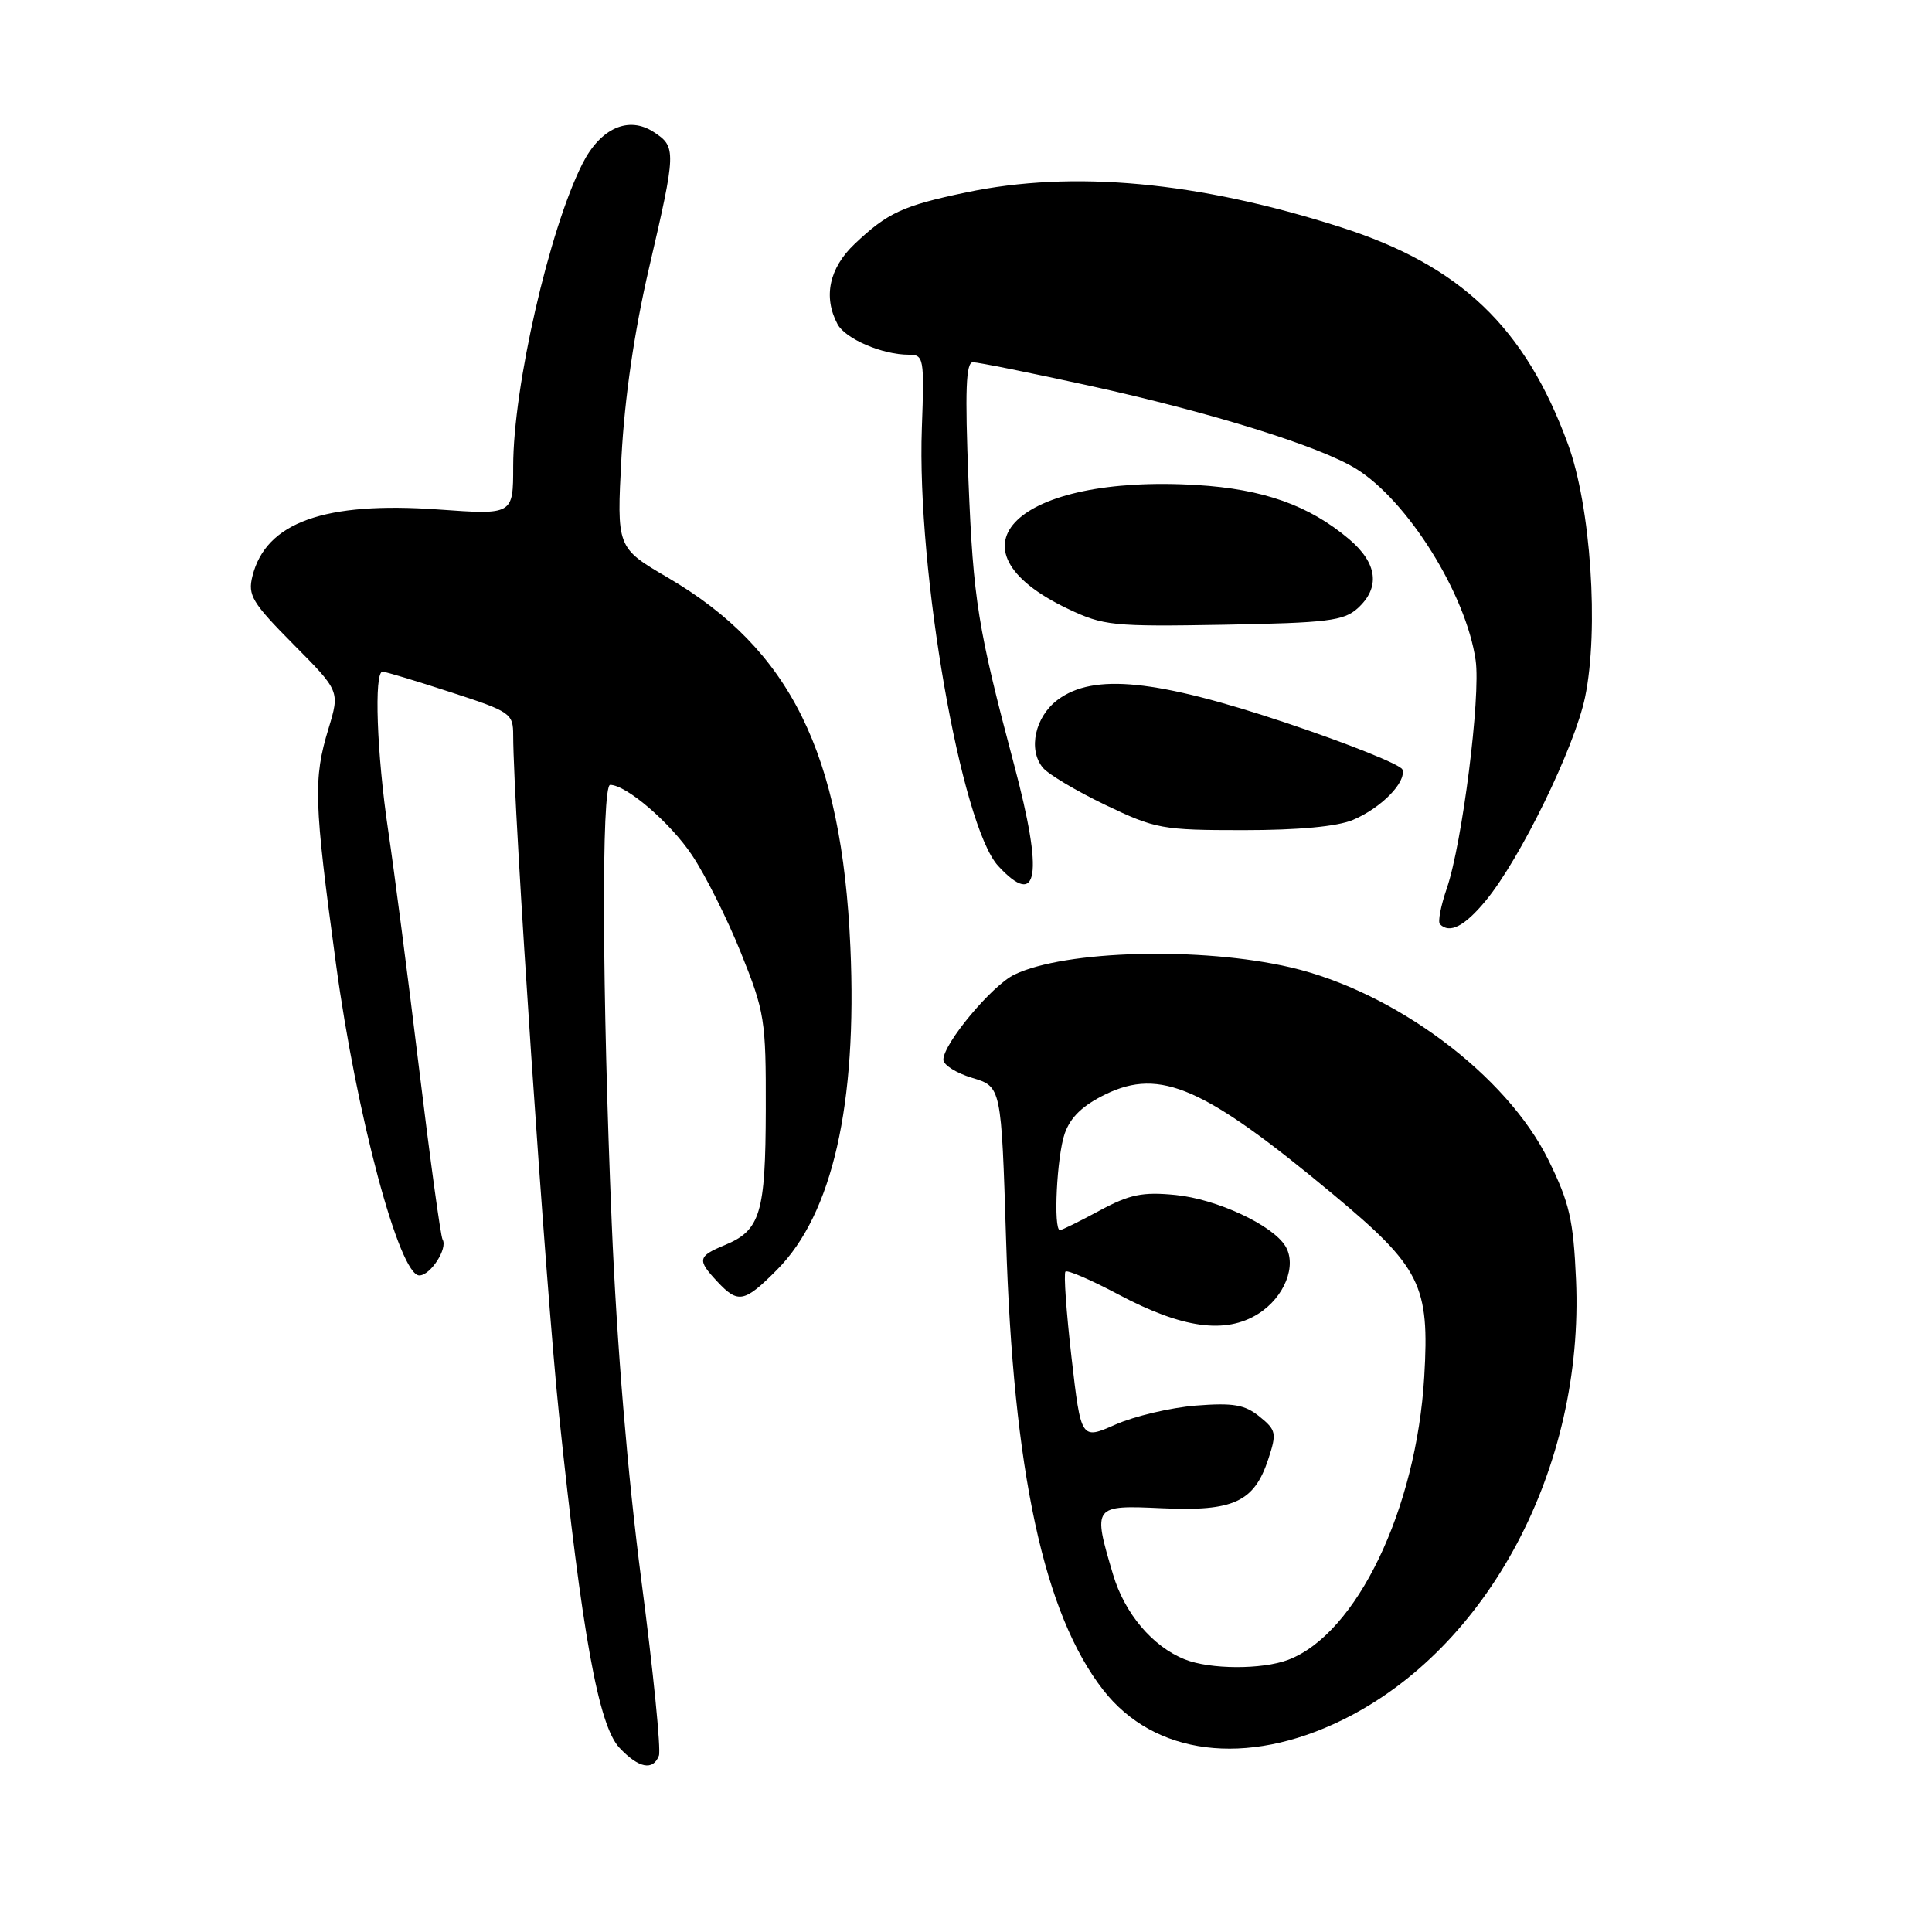 <?xml version="1.0" encoding="UTF-8" standalone="no"?>
<!DOCTYPE svg PUBLIC "-//W3C//DTD SVG 1.1//EN" "http://www.w3.org/Graphics/SVG/1.1/DTD/svg11.dtd" >
<svg xmlns="http://www.w3.org/2000/svg" xmlns:xlink="http://www.w3.org/1999/xlink" version="1.1" viewBox="0 0 256 256">
 <g >
 <path fill="currentColor"
d=" M 87.31 232.63 C 87.60 231.87 86.56 221.41 84.98 209.38 C 83.16 195.38 81.74 178.37 81.06 162.14 C 79.78 131.60 79.68 104.00 80.85 104.00 C 82.98 104.00 88.79 108.98 91.68 113.29 C 93.43 115.89 96.36 121.73 98.18 126.26 C 101.33 134.08 101.50 135.14 101.47 147.00 C 101.44 160.77 100.76 163.03 96.04 164.98 C 92.45 166.47 92.35 166.93 95.04 169.81 C 97.80 172.77 98.63 172.61 102.96 168.25 C 110.30 160.87 113.60 146.34 112.68 125.50 C 111.55 99.81 104.74 86.04 88.48 76.53 C 81.71 72.57 81.71 72.57 82.35 60.53 C 82.77 52.71 84.04 43.97 85.99 35.56 C 89.61 19.99 89.63 19.46 86.63 17.50 C 83.29 15.31 79.56 16.97 77.17 21.71 C 72.77 30.41 68.00 51.28 68.00 61.79 C 68.00 68.22 68.00 68.22 58.10 67.51 C 43.00 66.43 35.23 69.21 33.45 76.34 C 32.81 78.87 33.40 79.85 38.88 85.38 C 45.03 91.58 45.03 91.58 43.53 96.54 C 41.50 103.22 41.59 106.15 44.52 127.73 C 47.23 147.76 52.91 169.00 55.56 169.00 C 57.05 169.00 59.37 165.41 58.64 164.23 C 58.39 163.83 56.99 153.60 55.52 141.50 C 54.05 129.40 52.21 115.22 51.43 110.00 C 49.93 99.92 49.54 89.00 50.69 89.00 C 51.07 89.00 55.12 90.22 59.69 91.71 C 67.69 94.31 68.00 94.53 68.00 97.46 C 68.02 107.01 72.30 170.53 74.08 187.50 C 77.13 216.61 79.31 228.64 82.08 231.59 C 84.63 234.30 86.53 234.67 87.31 232.63 Z  M 177.86 227.91 C 197.20 218.43 209.92 194.48 208.83 169.58 C 208.48 161.60 207.96 159.37 205.17 153.70 C 199.64 142.46 184.83 131.40 171.00 128.18 C 159.18 125.43 141.13 125.90 134.41 129.14 C 131.43 130.58 125.00 138.28 125.00 140.42 C 125.00 141.11 126.73 142.20 128.84 142.83 C 132.68 143.99 132.68 143.99 133.31 164.24 C 134.25 194.97 138.32 213.85 146.18 223.93 C 152.94 232.61 165.14 234.15 177.86 227.91 Z  M 196.89 119.32 C 201.45 113.79 208.64 99.04 210.03 92.38 C 211.89 83.42 210.79 67.07 207.75 58.82 C 202.07 43.35 193.51 35.18 177.67 30.11 C 158.76 24.05 142.19 22.51 128.00 25.50 C 119.62 27.26 117.61 28.19 113.25 32.32 C 109.87 35.52 109.05 39.35 110.98 42.96 C 112.02 44.90 116.91 47.00 120.40 47.00 C 122.41 47.00 122.49 47.40 122.15 56.73 C 121.46 75.62 127.36 109.44 132.27 114.75 C 137.58 120.49 138.28 116.03 134.38 101.36 C 129.55 83.17 128.97 79.57 128.33 63.75 C 127.85 51.67 127.99 48.00 128.92 48.00 C 129.59 48.00 136.50 49.39 144.27 51.09 C 160.41 54.63 174.84 59.12 179.68 62.11 C 186.53 66.34 194.27 78.74 195.53 87.49 C 196.22 92.29 193.75 111.78 191.71 117.71 C 190.91 120.03 190.50 122.17 190.80 122.46 C 192.09 123.76 194.07 122.74 196.89 119.32 Z  M 179.28 108.64 C 183.02 107.06 186.38 103.63 185.82 101.96 C 185.61 101.33 178.70 98.56 170.47 95.80 C 153.22 90.03 144.92 89.18 140.16 92.72 C 137.15 94.96 136.19 99.32 138.18 101.72 C 138.90 102.60 142.64 104.82 146.47 106.66 C 153.11 109.84 153.99 110.00 164.75 110.00 C 172.06 110.00 177.20 109.52 179.28 108.64 Z  M 179.90 80.60 C 182.93 77.85 182.53 74.62 178.75 71.43 C 173.46 66.96 167.39 64.80 158.58 64.27 C 134.81 62.83 124.61 72.62 141.50 80.67 C 146.21 82.91 147.42 83.04 162.15 82.78 C 175.90 82.53 178.05 82.27 179.90 80.60 Z  M 157.00 219.88 C 152.72 218.18 149.01 213.79 147.48 208.61 C 144.77 199.49 144.82 199.43 154.01 199.85 C 163.46 200.28 166.18 199.02 168.05 193.36 C 169.19 189.90 169.11 189.50 166.89 187.70 C 164.93 186.12 163.42 185.86 158.44 186.25 C 155.11 186.52 150.32 187.65 147.81 188.76 C 143.24 190.78 143.24 190.78 141.98 179.86 C 141.29 173.85 140.93 168.74 141.18 168.49 C 141.43 168.24 144.58 169.60 148.19 171.52 C 156.68 176.03 162.38 176.81 166.72 174.09 C 170.20 171.90 171.89 167.66 170.31 165.10 C 168.58 162.30 161.19 158.87 155.76 158.34 C 151.39 157.91 149.69 158.26 145.70 160.41 C 143.06 161.84 140.69 163.00 140.45 163.00 C 139.55 163.00 140.03 153.21 141.08 150.20 C 141.84 148.03 143.46 146.47 146.51 144.99 C 153.75 141.49 159.58 144.05 176.58 158.20 C 188.26 167.93 189.44 170.27 188.72 182.42 C 187.68 200.01 179.75 216.51 170.68 219.94 C 167.22 221.24 160.36 221.22 157.00 219.88 Z "/>
</g>
</svg>